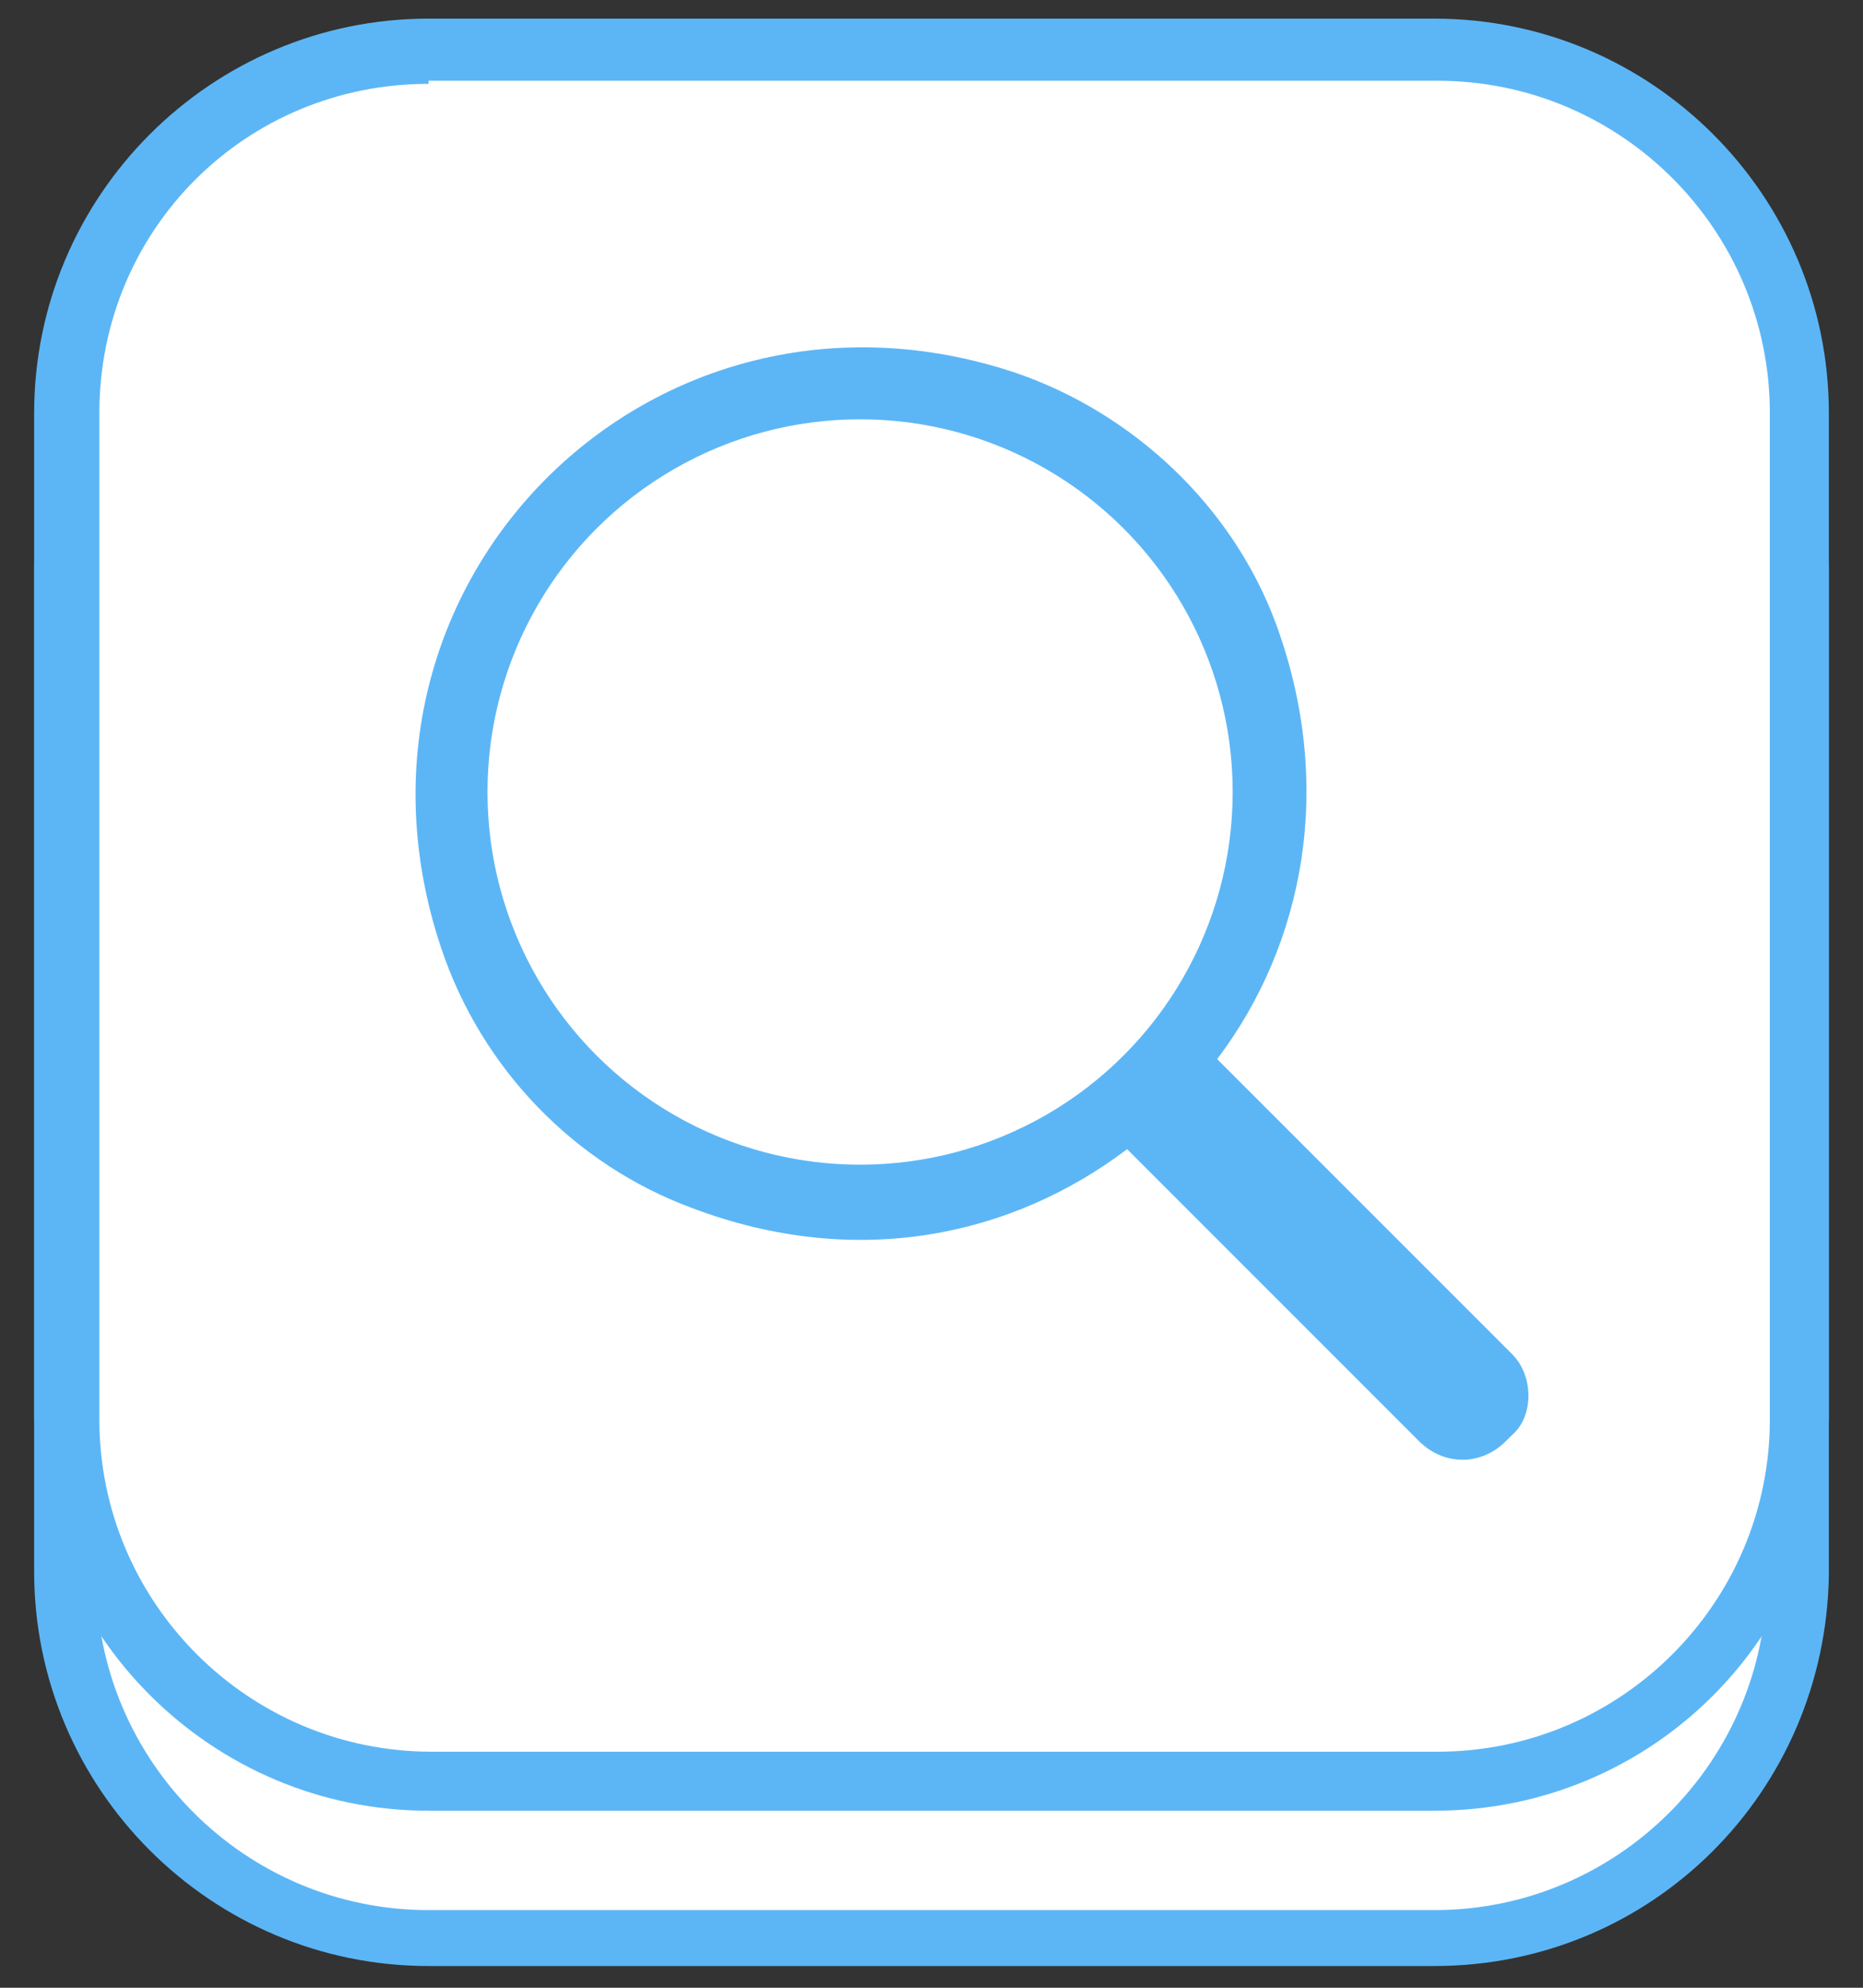 <?xml version="1.0" encoding="utf-8"?>
<!-- Generator: Adobe Illustrator 22.1.0, SVG Export Plug-In . SVG Version: 6.00 Build 0)  -->
<svg version="1.1" id="Layer_1" xmlns="http://www.w3.org/2000/svg" xmlns:xlink="http://www.w3.org/1999/xlink" x="0px" y="0px"
	 viewBox="0 0 60 64" style="enable-background:new 0 0 60 64;" xml:space="preserve">
<rect x="0" y="0" width="60" height="64" fill="#333333" stroke="none"/>
<style type="text/css">
	.st0{fill:#FFFFFF;}
	.st1{fill:#5CB6F6;}
</style>
<g>
	<g>
		<g>
			<path class="st0" d="M44.7,62.3H15.3C8,62.3,2.2,56.5,2.2,49.2V19.8C2.2,12.5,8,6.7,15.3,6.7h29.4c7.3,0,13.2,5.9,13.2,13.2v29.4
				C57.8,56.5,52,62.3,44.7,62.3z"/>
		</g>
		<path class="st1" d="M46.2,63.3H13.8c-7,0-12.7-5.7-12.7-12.7V18.3c0-7,5.7-12.7,12.7-12.7h32.4c7,0,12.7,5.7,12.7,12.7v32.4
			C58.8,57.7,53.2,63.3,46.2,63.3z M13.8,7.7c-5.9,0-10.7,4.8-10.7,10.7v32.4c0,5.9,4.8,10.7,10.7,10.7h32.4
			c5.9,0,10.7-4.8,10.7-10.7V18.3c0-5.9-4.8-10.7-10.7-10.7H13.8z"/>
		<g>
			<path class="st0" d="M44.7,57.3H15.3C8,57.3,2.2,51.5,2.2,44.2V14.8C2.2,7.5,8,1.7,15.3,1.7h29.4c7.3,0,13.2,5.9,13.2,13.2v29.4
				C57.8,51.5,52,57.3,44.7,57.3z"/>
		</g>
		<path class="st1" d="M46.2,58.3H13.8c-7,0-12.7-5.7-12.7-12.7V13.3c0-7,5.7-12.7,12.7-12.7h32.4c7,0,12.7,5.7,12.7,12.7v32.4
			C58.8,52.7,53.2,58.3,46.2,58.3z M13.8,2.7C7.9,2.7,3.2,7.4,3.2,13.3v32.4c0,5.9,4.8,10.7,10.7,10.7h32.4
			c5.9,0,10.7-4.8,10.7-10.7V13.3c0-5.9-4.8-10.7-10.7-10.7H13.8z"/>
	</g>
	<g>
		<path class="st1" d="M48.7,43.6l-9.5-9.5c2.8-3.7,3.8-8.8,1.9-14c-1.4-3.8-4.6-6.8-8.4-8.1c-11.7-3.9-22.4,6.8-18.5,18.5
			c1.3,3.9,4.3,7,8.1,8.4c5.3,2,10.3,0.9,14-1.9l9.4,9.4c0.8,0.8,2,0.8,2.8,0l0.2-0.2C49.4,45.6,49.4,44.3,48.7,43.6z"/>
		<circle class="st0" cx="27.7" cy="25.5" r="12"/>
	</g>
</g>
</svg>
